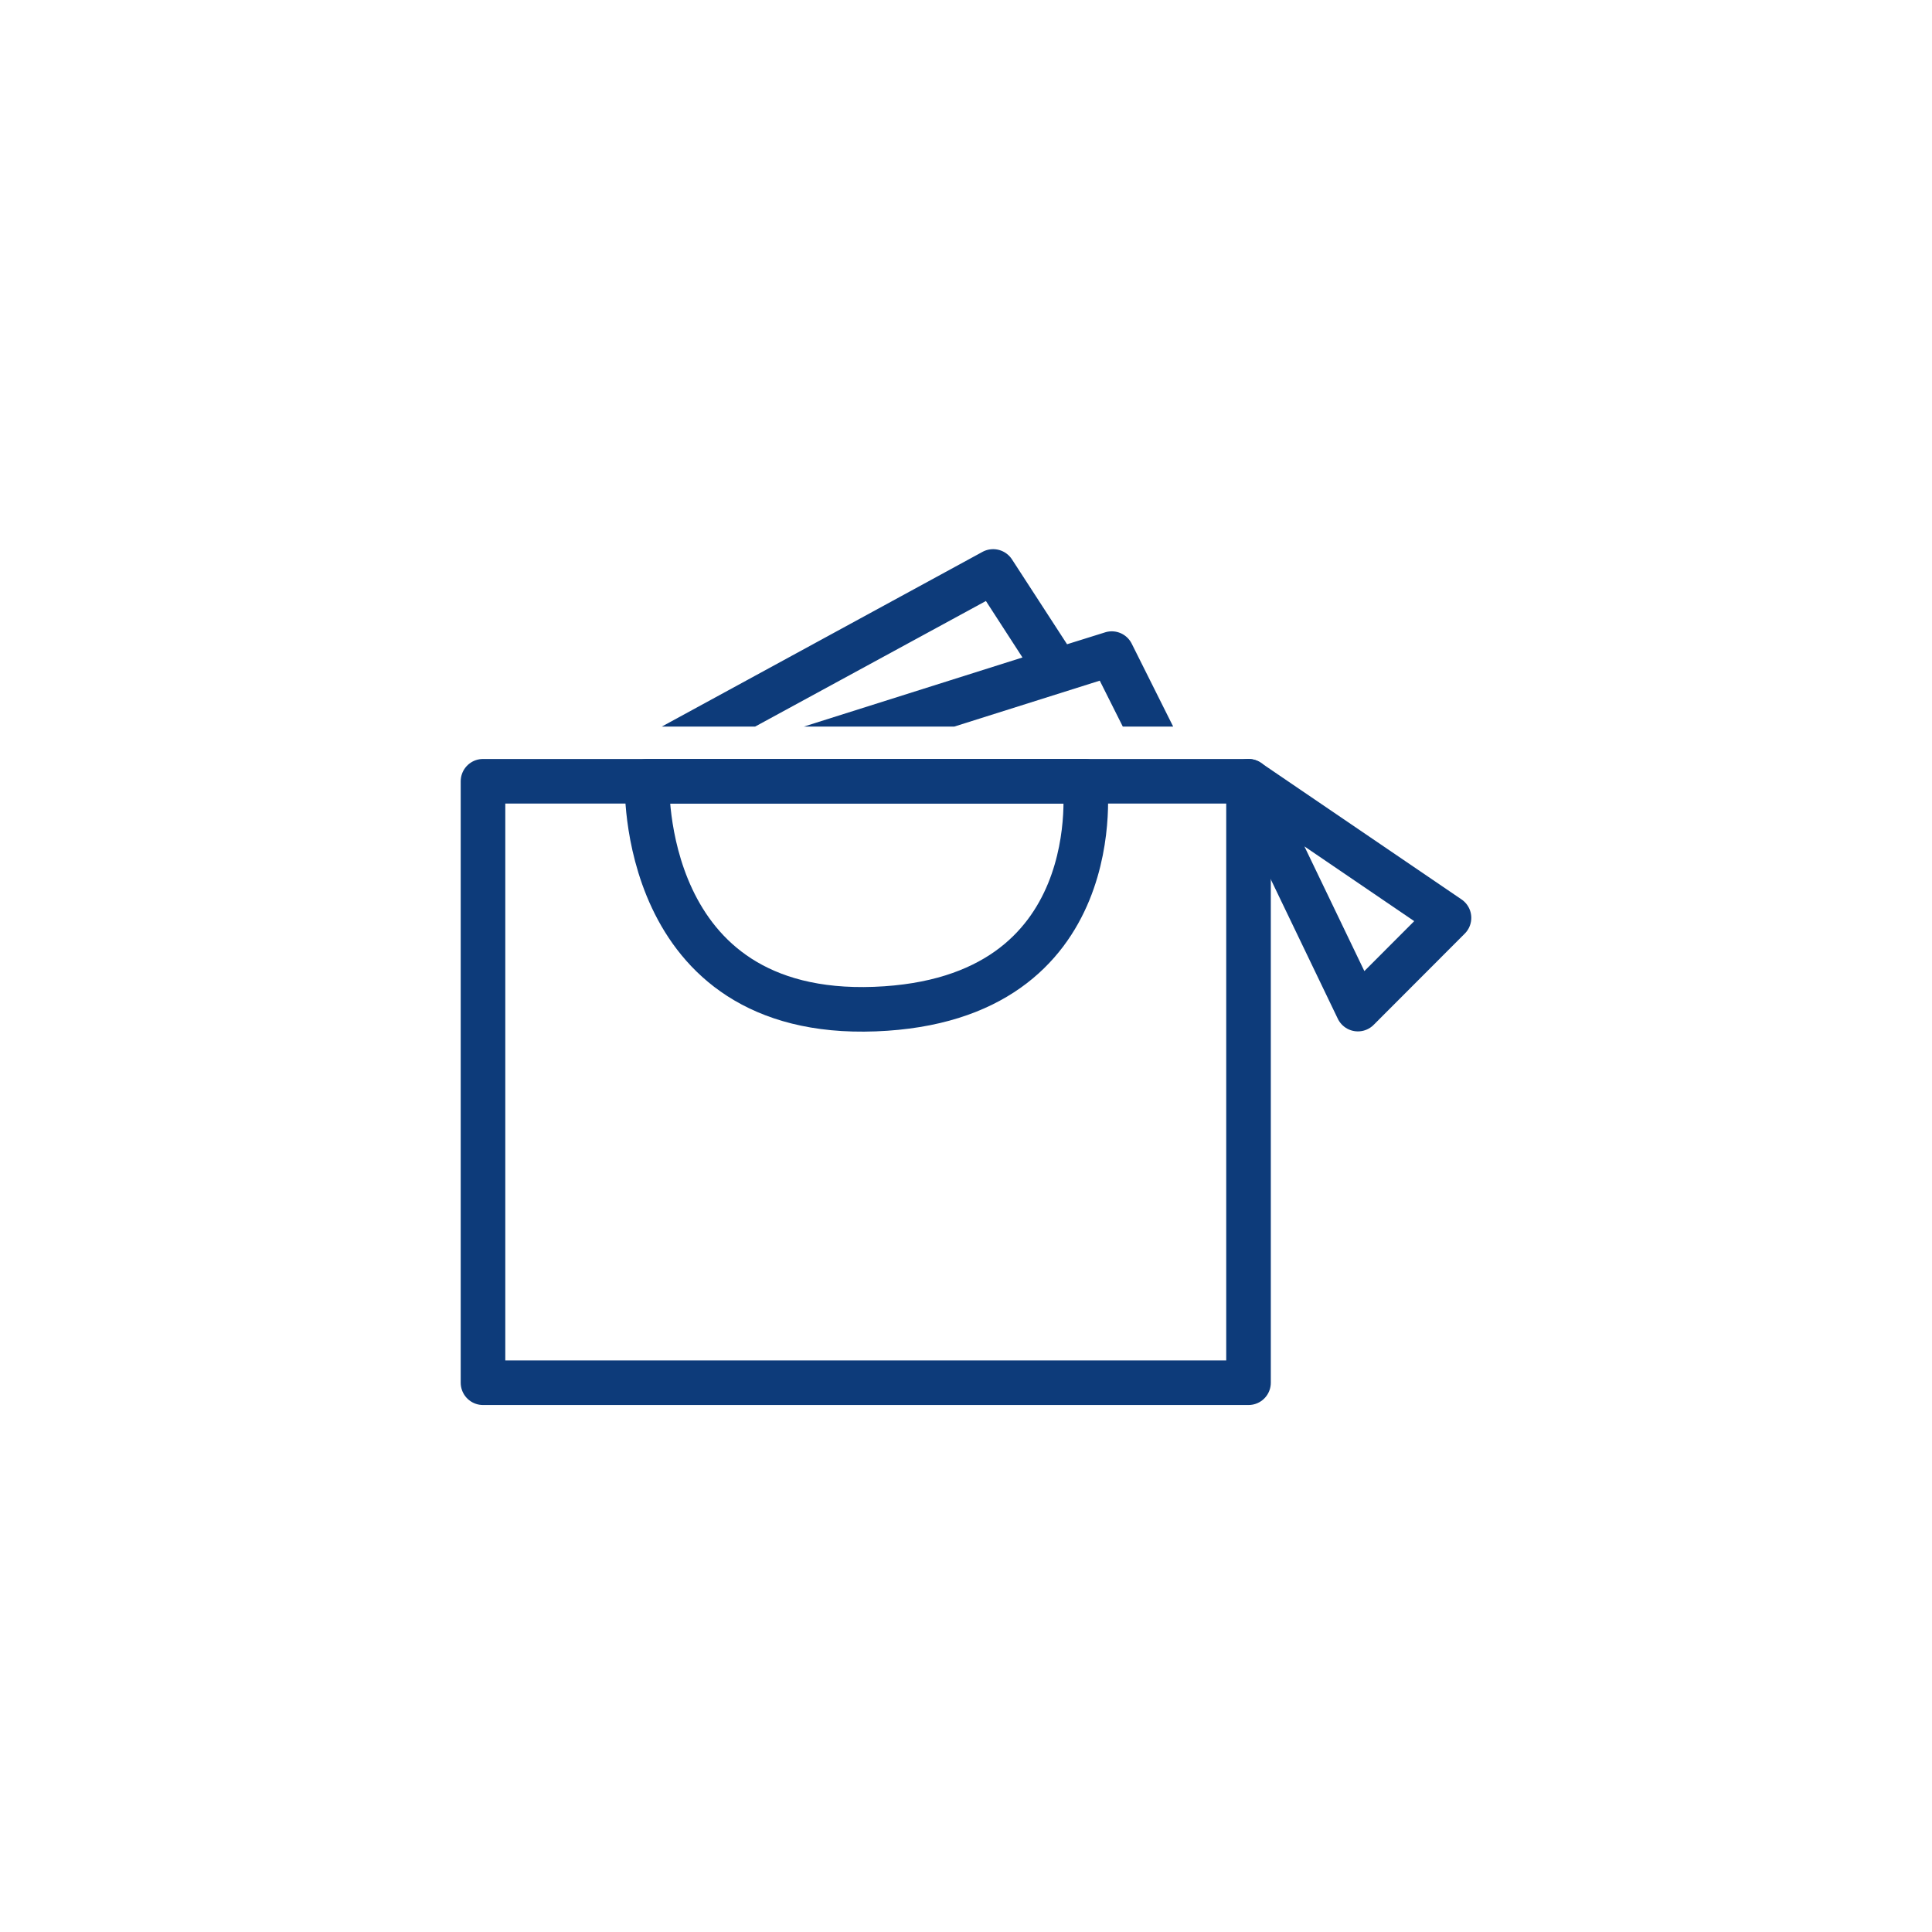 <svg xmlns="http://www.w3.org/2000/svg" viewBox="0 0 130 130"><defs><style>.cls-1,.cls-2{fill:none;}.cls-2{stroke:#0d3b7a;stroke-linejoin:round;stroke-width:3px;}.cls-3{fill:#0d3b7a;fill-rule:evenodd;}</style></defs><g id="Layer_2" data-name="Layer 2"><g id="Игра"><rect class="cls-1" width="130" height="130"/><rect class="cls-2" x="32.5" y="52.57" width="51.51" height="40.47"/><path class="cls-2" d="M97.5,61.76,84,52.57,91.37,67.9Z"/><path class="cls-2" d="M73,52.57H43.54S42.93,68.51,58.87,67.9,73,52.57,73,52.57Z"/><path class="cls-3" d="M78.94,48.89l-2.79-5.58a1.5,1.5,0,0,0-1.79-.76l-2.56.8-3.7-5.7a1.51,1.51,0,0,0-2-.51L44.53,48.89h6.28l15.53-8.45,2.46,3.8L54.09,48.89H64.21L74,45.8l1.55,3.09Z"/></g></g></svg>